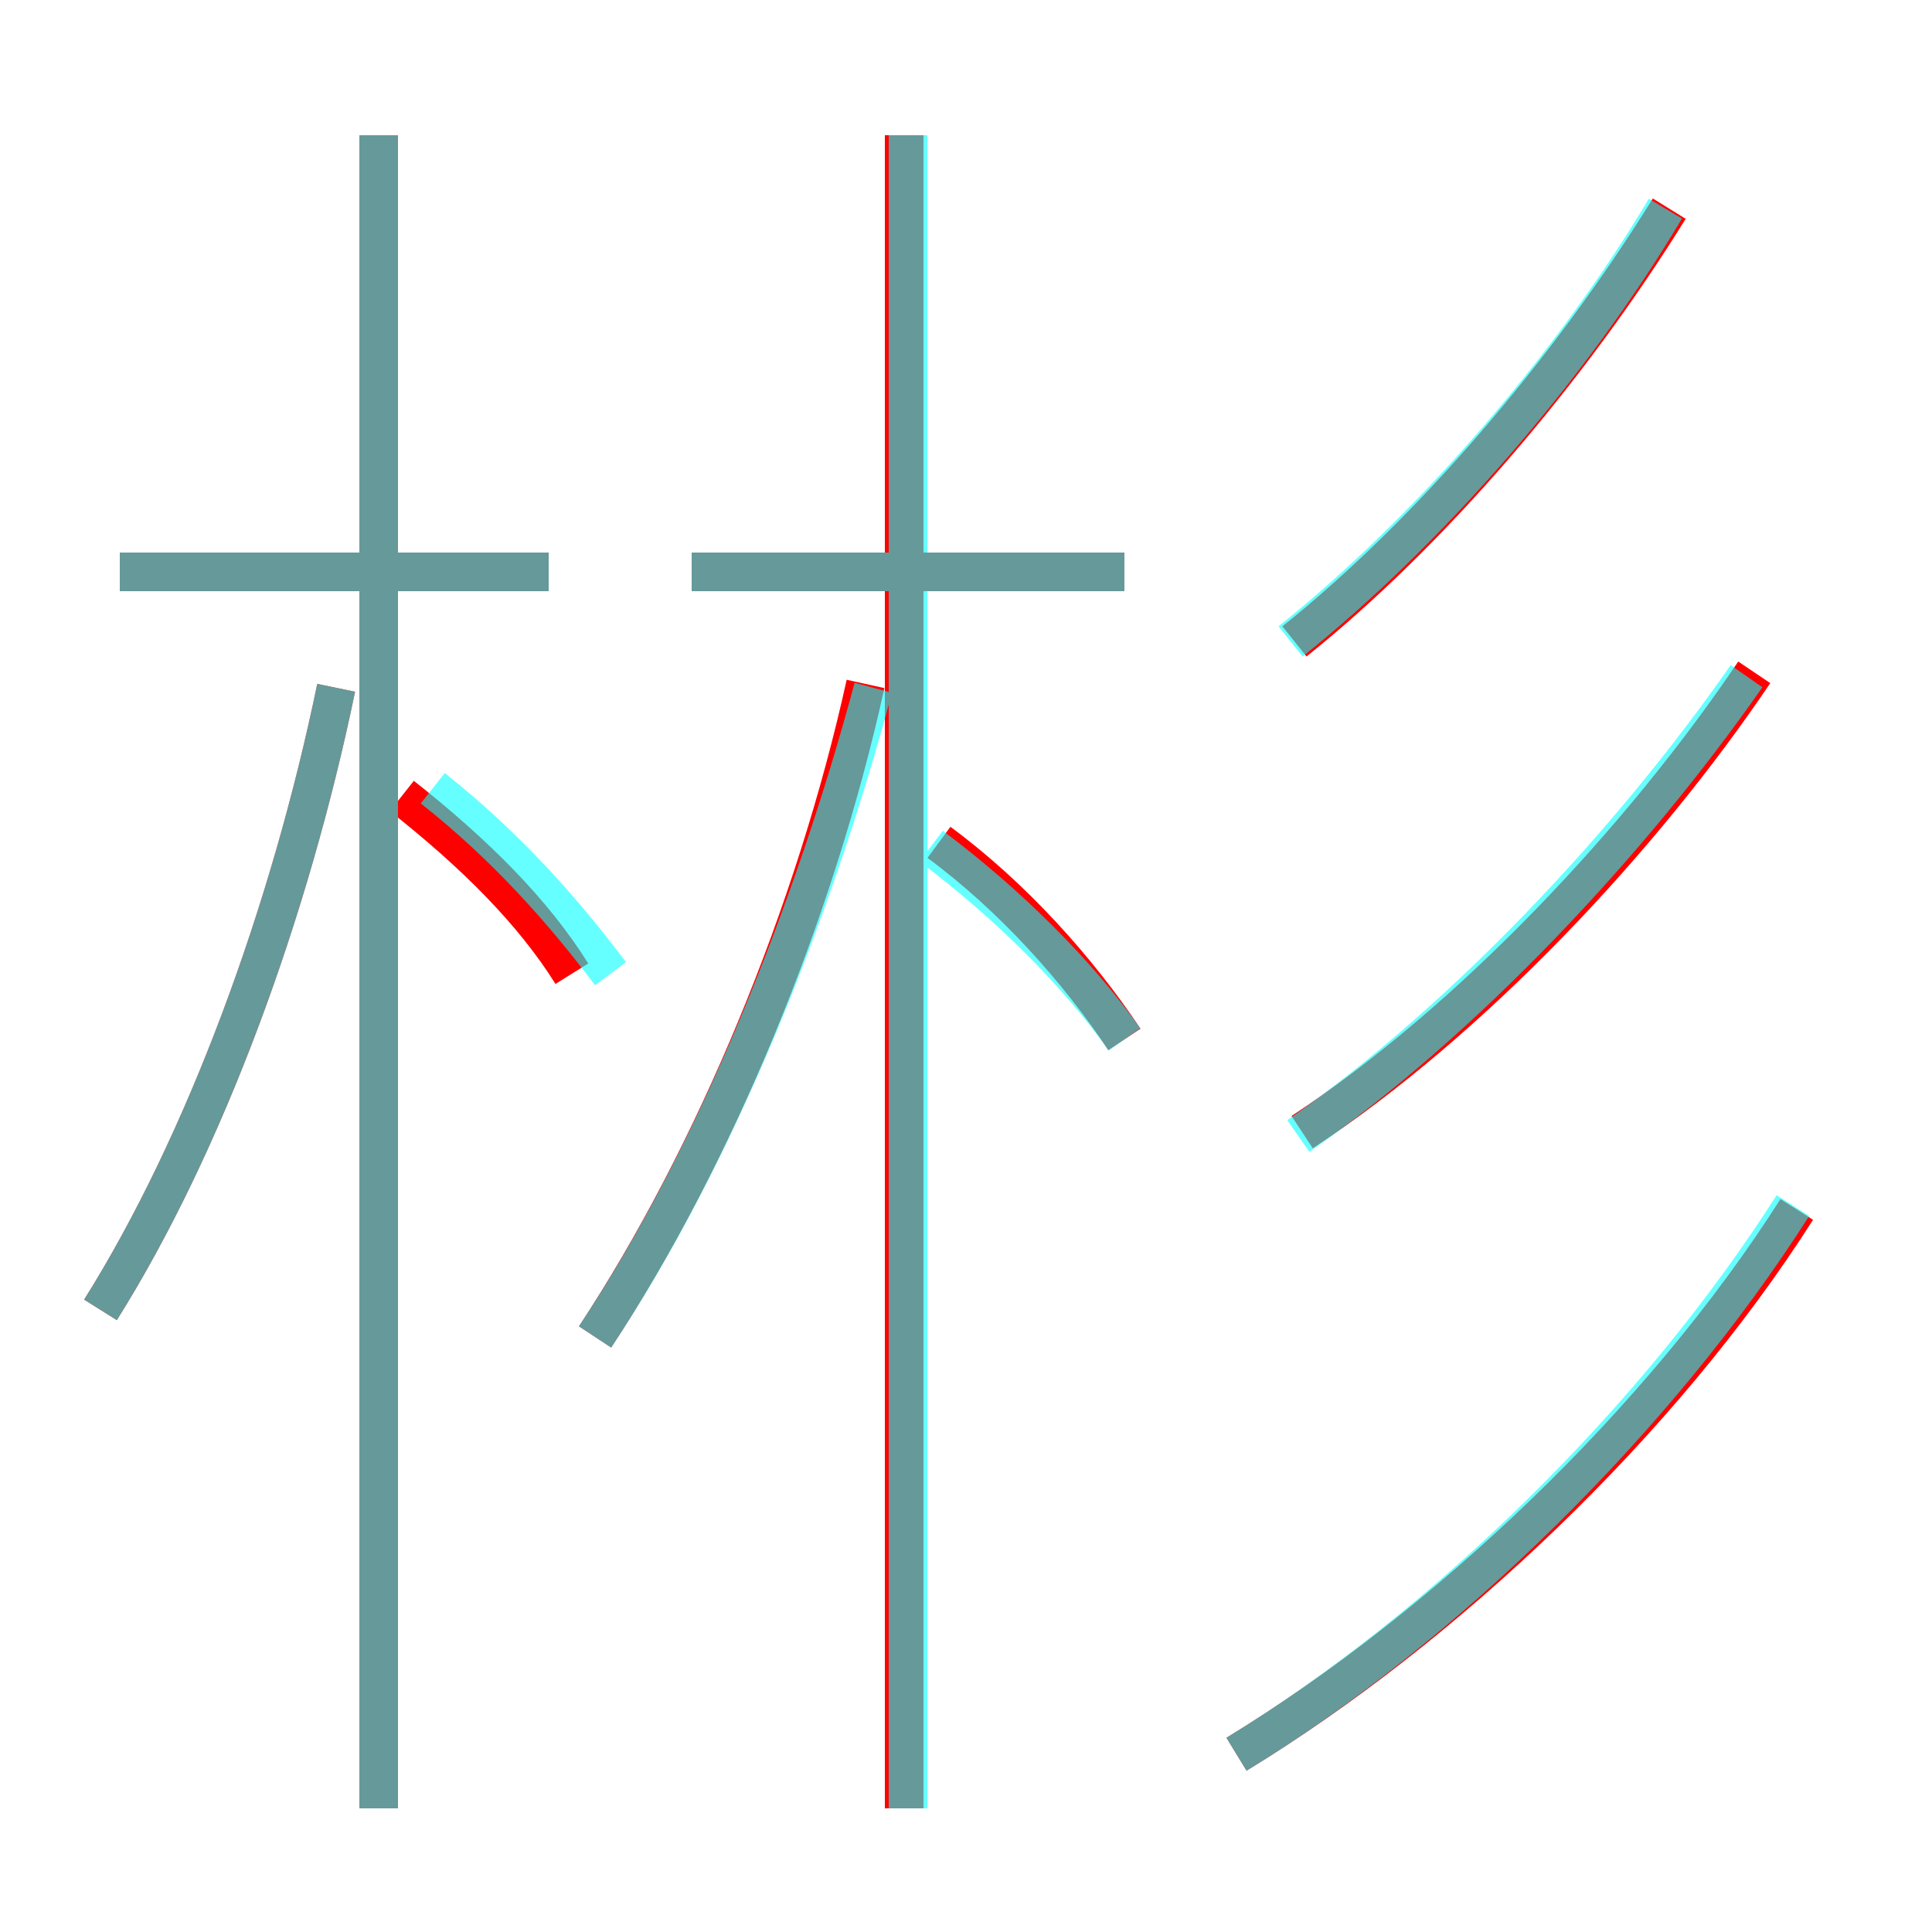 <?xml version='1.0' encoding='utf8'?>
<svg viewBox="0.0 -6.0 50.0 50.0" version="1.1" xmlns="http://www.w3.org/2000/svg">
<rect x="0.0" y="-6.0" width="50.0" height="50.0" fill="#333333" stroke="none"/>
<rect x="-1000" y="-1000" width="2000" height="2000" stroke="white" fill="white"/>
<g style="fill:none;stroke:rgba(255, 0, 0, 1);  stroke-width:1"><path d="M 32.0 1.4 C 37.4 -1.9 43.0 -7.2 46.5 -12.7 M 2.6 -10.1 C 5.3 -14.4 7.5 -20.4 8.7 -26.2 M 9.8 2.8 L 9.8 -40.5 M 14.8 -18.8 C 13.8 -20.4 12.3 -21.9 10.4 -23.4 M 15.4 -9.4 C 18.5 -14.1 21.1 -20.4 22.4 -26.3 M 14.2 -29.2 L 3.1 -29.2 M 23.4 2.8 L 23.4 -40.5 M 29.1 -17.1 C 27.9 -18.9 26.2 -20.8 24.3 -22.2 M 29.1 -29.2 L 17.9 -29.2 M 33.7 -14.7 C 38.1 -17.6 42.5 -22.3 45.4 -26.6 M 33.5 -27.4 C 37.0 -30.2 40.6 -34.4 43.2 -38.6" transform="translate(0.0 38.0)" />
</g>
<g style="fill:none;stroke:rgba(0, 255, 255, 0.6);  stroke-width:1">
<path d="M 32.0 1.4 C 37.4 -1.9 42.9 -7.3 46.4 -12.8 M 2.6 -10.1 C 5.3 -14.4 7.5 -20.4 8.7 -26.2 M 9.8 2.8 L 9.8 -40.5 M 15.8 -18.8 C 14.6 -20.4 13.1 -22.1 11.2 -23.6 M 15.4 -9.4 C 18.6 -14.2 21.1 -20.6 22.6 -26.2 M 14.2 -29.2 L 3.1 -29.2 M 23.5 2.8 L 23.5 -40.5 M 29.1 -17.1 C 27.9 -18.8 26.1 -20.6 24.1 -22.1 M 33.6 -14.6 C 37.9 -17.6 42.2 -22.2 45.2 -26.5 M 29.1 -29.2 L 17.9 -29.2 M 33.4 -27.4 C 36.9 -30.2 40.6 -34.4 43.1 -38.6" transform="translate(0.0 38.0)" />
</g>
</svg>